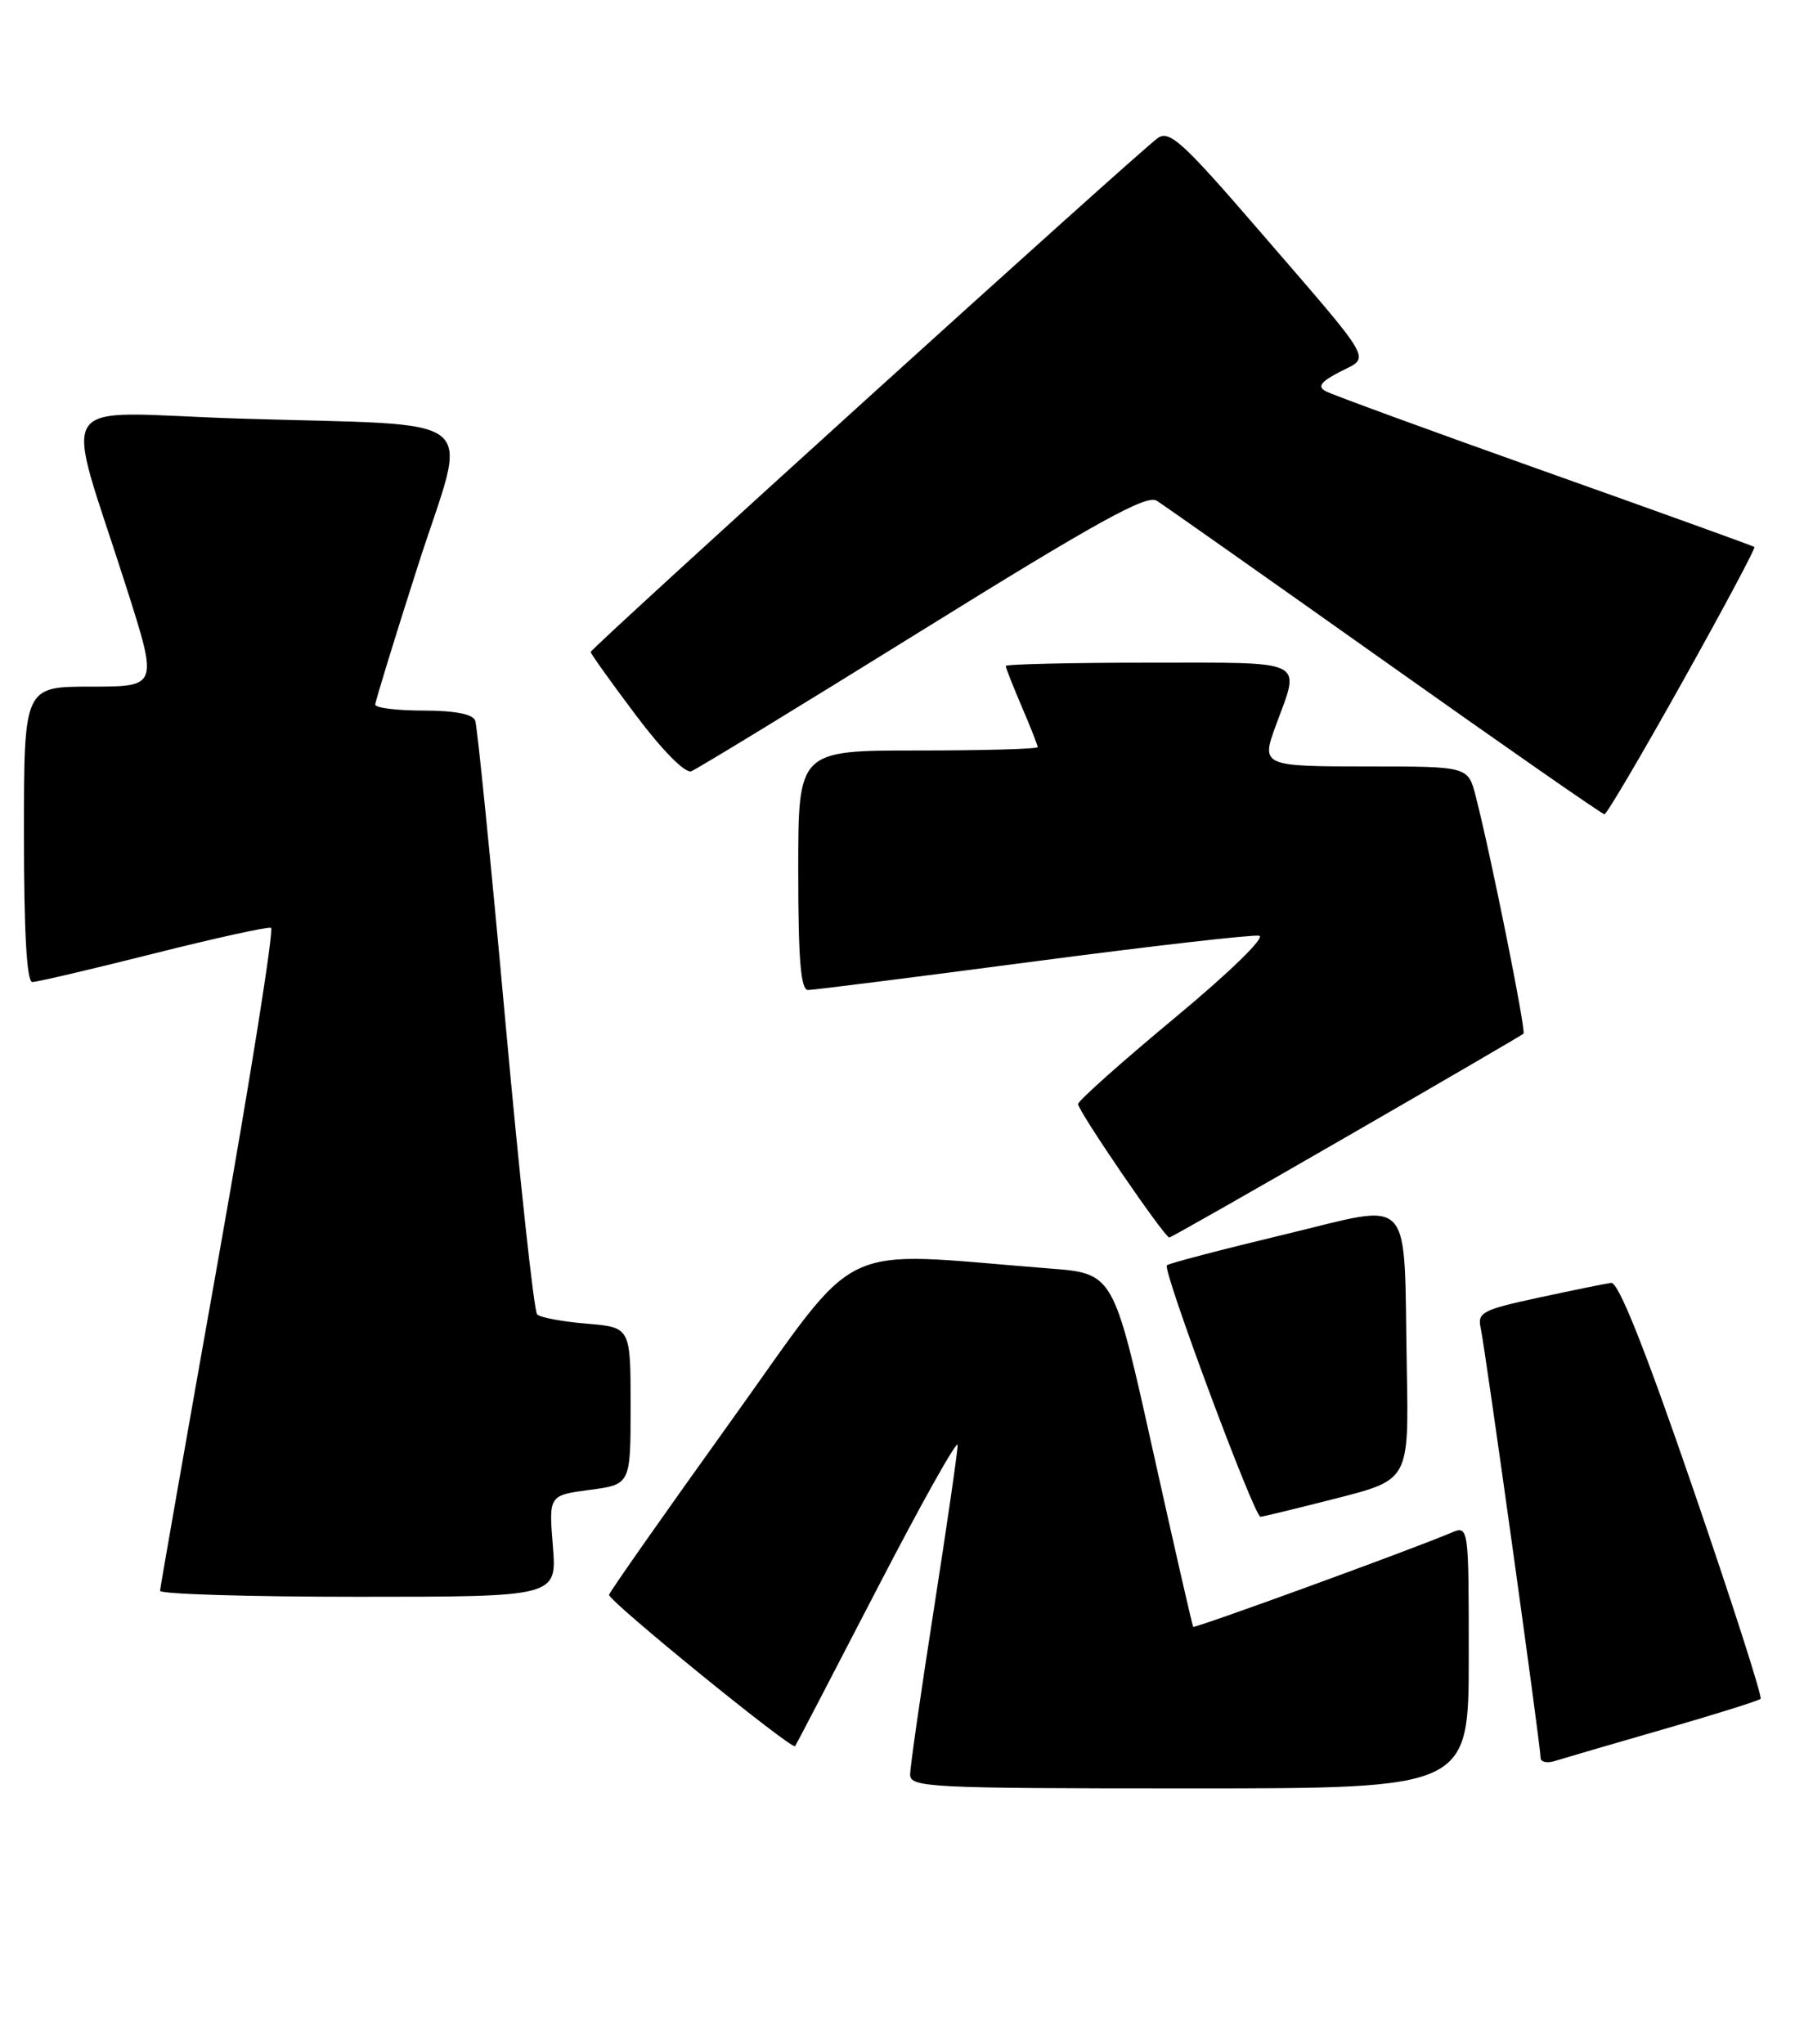<?xml version="1.0" encoding="UTF-8" standalone="no"?>
<!DOCTYPE svg PUBLIC "-//W3C//DTD SVG 1.1//EN" "http://www.w3.org/Graphics/SVG/1.1/DTD/svg11.dtd" >
<svg xmlns="http://www.w3.org/2000/svg" xmlns:xlink="http://www.w3.org/1999/xlink" version="1.1" viewBox="0 0 226 256">
 <g >
 <path fill="currentColor"
d=" M 184.00 207.52 C 184.00 191.04 184.00 191.04 181.75 192.00 C 176.67 194.15 149.66 203.99 149.48 203.76 C 149.37 203.62 147.08 193.60 144.39 181.50 C 139.50 159.50 139.50 159.50 131.50 158.88 C 104.15 156.74 108.22 154.79 91.50 178.09 C 83.25 189.59 76.41 199.33 76.30 199.75 C 76.12 200.43 99.17 219.19 99.61 218.71 C 99.71 218.59 104.33 209.72 109.88 199.00 C 115.43 188.28 119.97 180.18 119.97 181.00 C 119.97 181.82 118.63 191.05 117.00 201.50 C 115.37 211.95 114.02 221.29 114.02 222.25 C 114.00 223.88 116.33 224.00 149.00 224.00 C 184.00 224.00 184.00 224.00 184.00 207.52 Z  M 208.37 216.60 C 214.83 214.74 220.32 213.02 220.56 212.78 C 220.80 212.54 216.99 200.68 212.09 186.42 C 206.08 168.92 202.75 160.56 201.84 160.68 C 201.10 160.78 197.02 161.61 192.76 162.53 C 185.70 164.05 185.06 164.39 185.50 166.35 C 186.04 168.77 193.00 218.66 193.00 220.17 C 193.00 220.70 193.81 220.88 194.81 220.56 C 195.80 220.25 201.90 218.46 208.37 216.60 Z  M 69.26 193.65 C 68.75 187.29 68.75 187.29 73.87 186.61 C 79.00 185.93 79.00 185.93 79.00 176.09 C 79.00 166.25 79.00 166.25 73.50 165.79 C 70.48 165.54 67.68 165.02 67.29 164.63 C 66.90 164.24 65.10 147.62 63.29 127.71 C 61.48 107.79 59.79 90.94 59.53 90.25 C 59.23 89.44 56.94 89.00 53.03 89.00 C 49.71 89.00 47.00 88.66 47.01 88.25 C 47.02 87.84 49.43 79.99 52.37 70.81 C 58.66 51.22 61.37 53.42 29.77 52.42 C 6.13 51.66 7.96 48.84 15.89 73.75 C 19.79 86.00 19.79 86.00 11.39 86.00 C 3.00 86.00 3.00 86.00 3.00 104.50 C 3.00 116.76 3.35 123.00 4.05 123.00 C 4.63 123.00 11.43 121.41 19.17 119.46 C 26.91 117.51 33.56 116.05 33.95 116.21 C 34.34 116.37 31.39 134.95 27.38 157.50 C 23.37 180.05 20.07 198.84 20.05 199.25 C 20.02 199.66 31.20 200.00 44.88 200.00 C 69.77 200.00 69.77 200.00 69.26 193.65 Z  M 167.50 187.65 C 176.50 185.34 176.50 185.34 176.24 171.42 C 175.83 149.00 177.38 150.69 160.79 154.65 C 153.00 156.52 146.43 158.24 146.18 158.48 C 145.61 159.05 157.14 190.01 157.91 189.98 C 158.24 189.96 162.55 188.91 167.50 187.65 Z  M 168.66 142.40 C 180.67 135.48 190.66 129.65 190.86 129.47 C 191.20 129.13 186.80 107.24 184.88 99.75 C 183.92 96.00 183.92 96.00 171.46 96.00 C 158.10 96.00 157.96 95.94 159.85 90.82 C 162.92 82.49 163.95 83.00 144.02 83.00 C 134.11 83.00 126.00 83.19 126.00 83.42 C 126.00 83.65 126.90 85.93 128.00 88.50 C 129.10 91.07 130.00 93.35 130.00 93.58 C 130.00 93.81 123.25 94.00 115.00 94.00 C 100.00 94.00 100.00 94.00 100.00 109.00 C 100.00 120.17 100.31 124.00 101.23 124.00 C 101.90 124.00 114.56 122.40 129.36 120.45 C 144.16 118.50 156.93 117.04 157.74 117.20 C 158.58 117.37 154.05 121.78 147.16 127.50 C 140.54 133.00 135.09 137.85 135.06 138.28 C 135.00 139.08 145.89 155.00 146.49 155.00 C 146.68 155.00 156.65 149.33 168.66 142.40 Z  M 210.79 85.37 C 215.90 76.23 219.95 68.64 219.79 68.51 C 219.63 68.38 207.80 64.11 193.50 59.03 C 179.20 53.94 166.86 49.43 166.08 49.00 C 165.01 48.42 165.45 47.82 167.86 46.57 C 171.70 44.59 172.46 45.92 157.60 28.71 C 148.16 17.78 146.48 16.25 145.03 17.30 C 142.53 19.09 74.00 81.19 74.00 81.66 C 74.00 81.88 76.55 85.45 79.66 89.58 C 82.98 94.00 85.84 96.89 86.60 96.60 C 87.31 96.33 100.36 88.36 115.60 78.90 C 137.34 65.40 143.64 61.92 144.90 62.71 C 145.78 63.26 158.65 72.33 173.50 82.85 C 188.35 93.38 200.72 101.99 201.00 101.99 C 201.28 101.99 205.68 94.51 210.79 85.37 Z "/>
</g>
</svg>